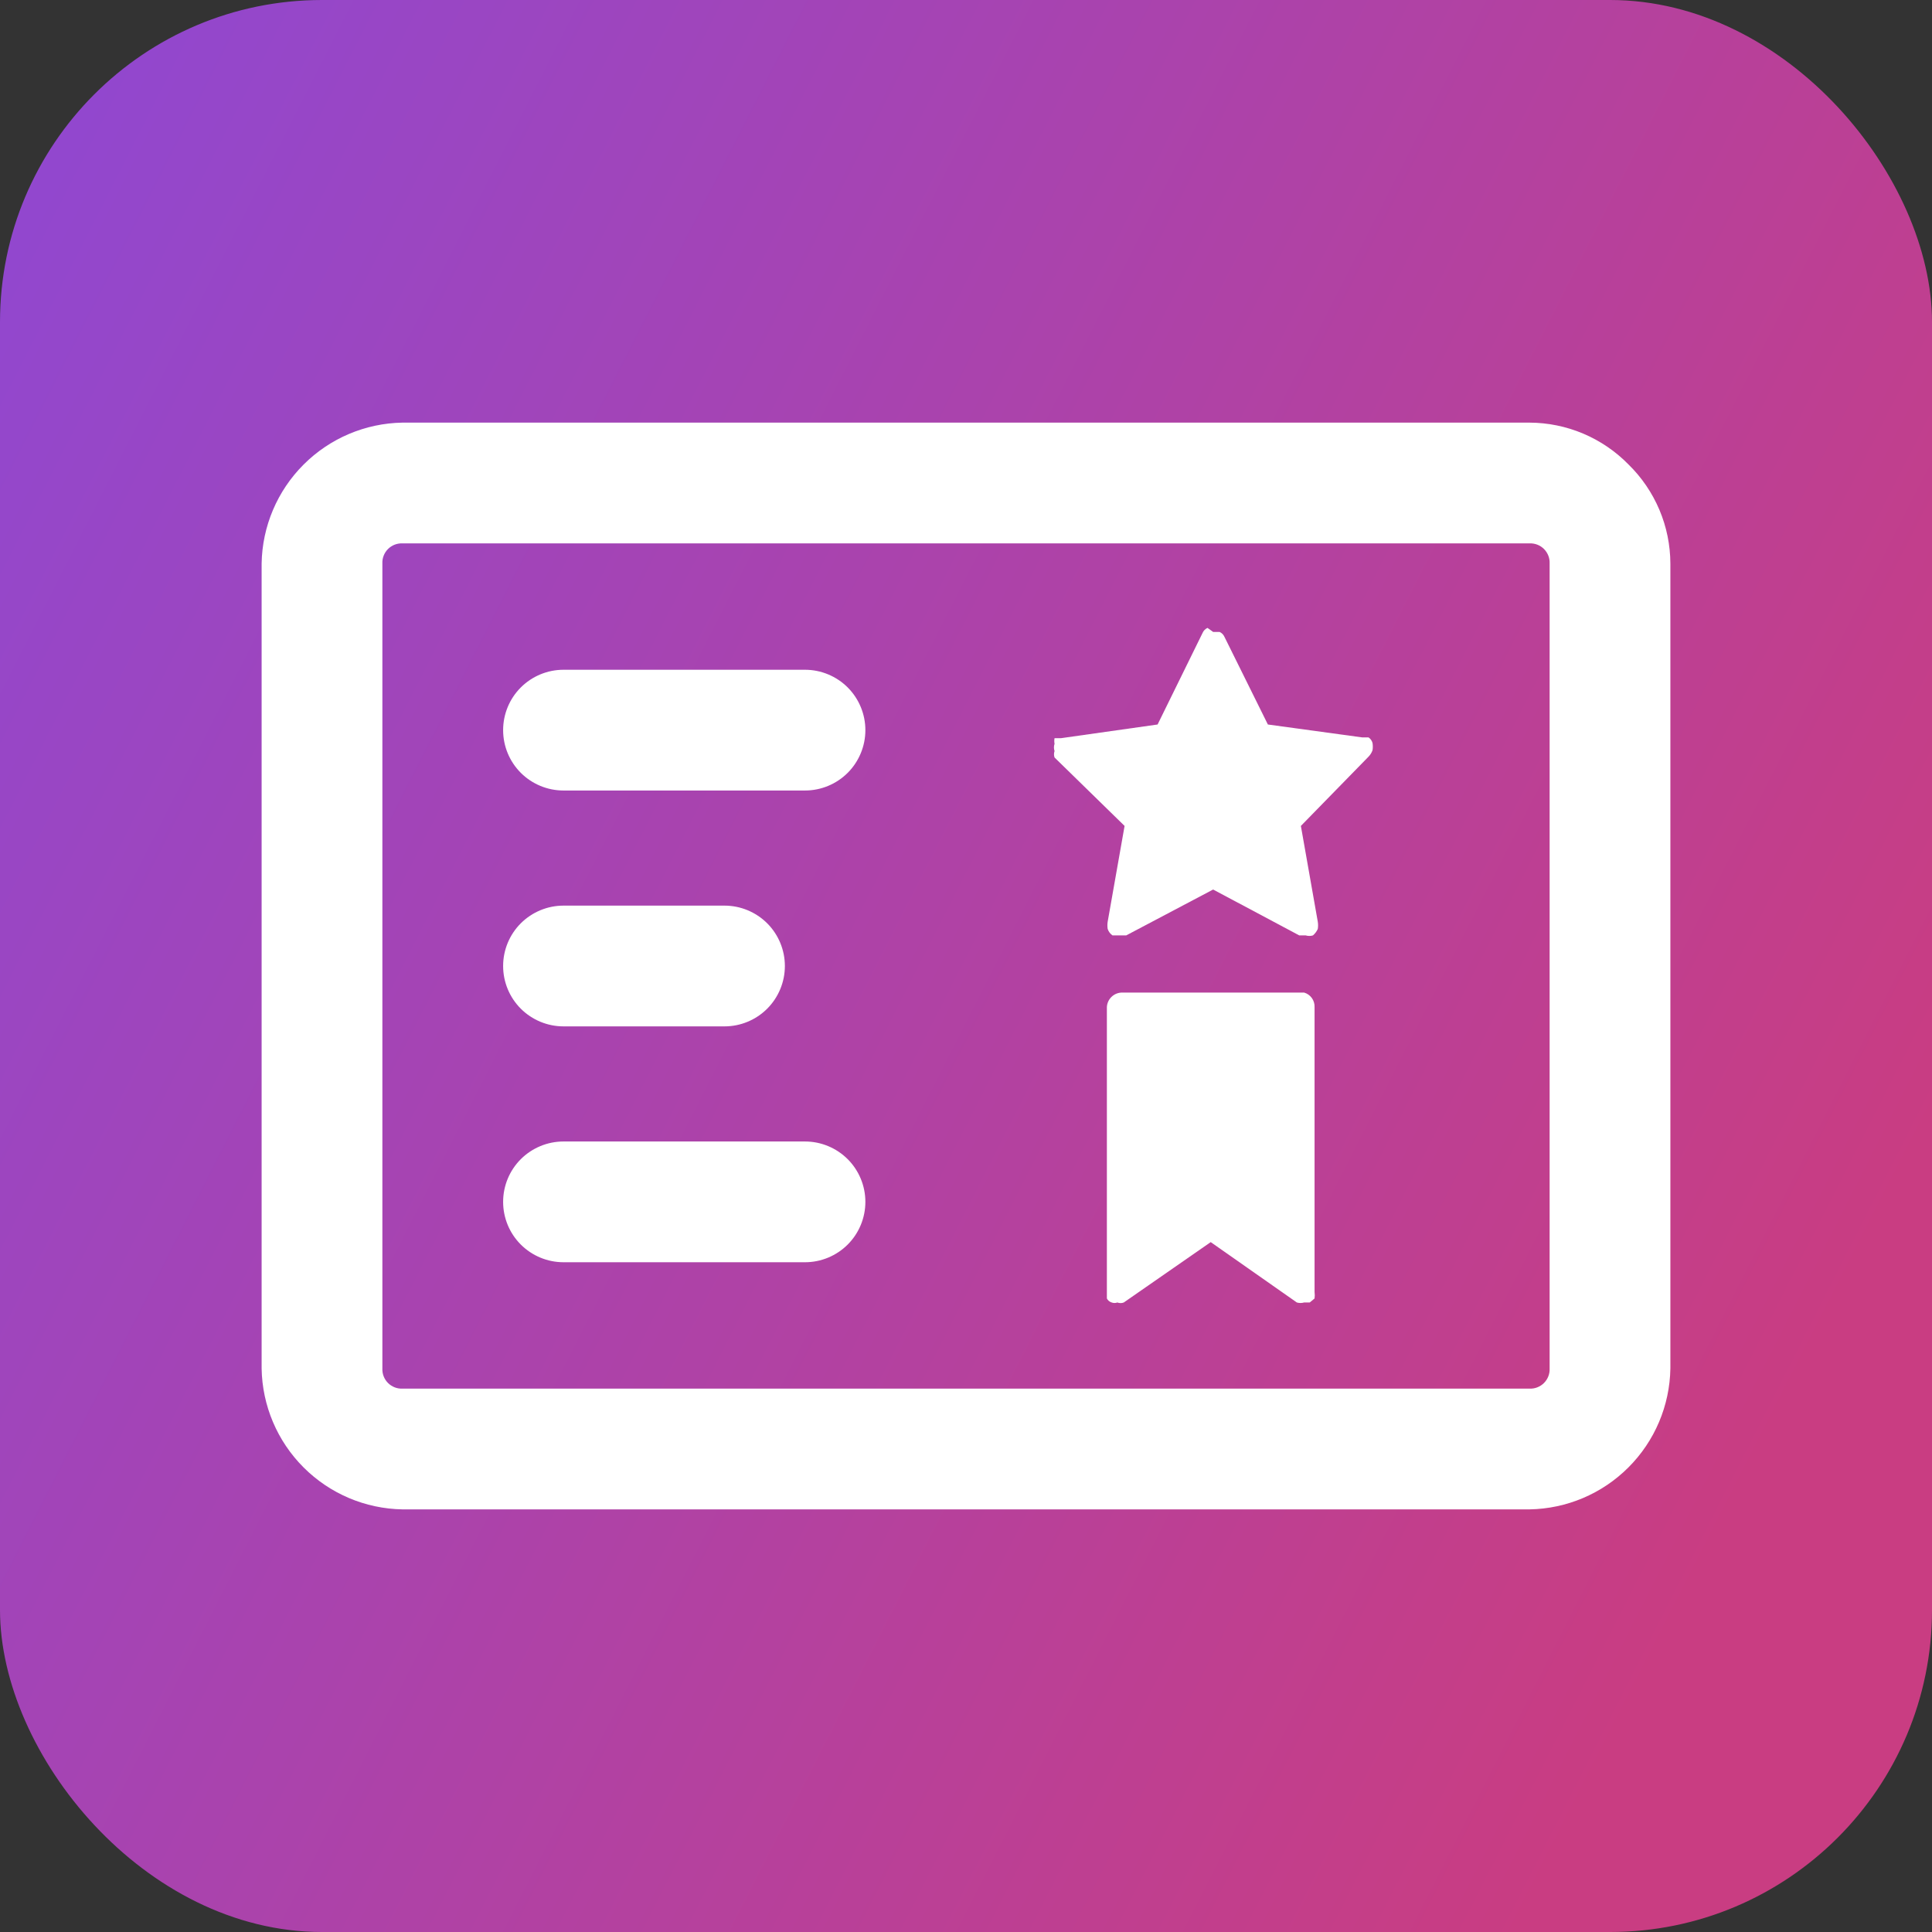 <svg width="60" height="60" viewBox="0 0 60 60" fill="none" xmlns="http://www.w3.org/2000/svg">
<rect x="0" y="0" width="60" height="60" fill="#333333" stroke="none"/>
<g clip-path="url(#clip0_10_6536)">
<rect width="60" height="60" rx="10" fill="url(#paint0_linear_10_6536)"/>
<path d="M50.575 14.425C50.174 14.015 49.696 13.69 49.168 13.466C48.64 13.243 48.073 13.127 47.5 13.125H12.5C11.346 13.144 10.244 13.611 9.428 14.428C8.611 15.244 8.144 16.346 8.125 17.5V42.5C8.144 43.654 8.611 44.756 9.428 45.572C10.244 46.389 11.346 46.856 12.5 46.875H47.5C48.654 46.856 49.756 46.389 50.572 45.572C51.389 44.756 51.856 43.654 51.875 42.5V17.5C51.873 16.927 51.757 16.36 51.534 15.832C51.31 15.304 50.985 14.826 50.575 14.425ZM48.125 42.5C48.129 42.583 48.115 42.666 48.085 42.743C48.054 42.821 48.009 42.891 47.95 42.95C47.891 43.009 47.821 43.054 47.743 43.085C47.666 43.115 47.583 43.129 47.5 43.125H12.5C12.417 43.129 12.334 43.115 12.257 43.085C12.179 43.054 12.109 43.009 12.05 42.95C11.991 42.891 11.945 42.821 11.915 42.743C11.885 42.666 11.871 42.583 11.875 42.5V17.5C11.871 17.417 11.885 17.334 11.915 17.257C11.945 17.179 11.991 17.109 12.05 17.05C12.109 16.991 12.179 16.945 12.257 16.915C12.334 16.885 12.417 16.872 12.5 16.875H47.5C47.583 16.872 47.666 16.885 47.743 16.915C47.821 16.945 47.891 16.991 47.95 17.05C48.009 17.109 48.054 17.179 48.085 17.257C48.115 17.334 48.129 17.417 48.125 17.5V42.5Z" fill="white"/>
<path d="M25 20.8H17.5C17.003 20.8 16.526 20.998 16.174 21.349C15.822 21.701 15.625 22.178 15.625 22.675C15.625 23.172 15.822 23.649 16.174 24.001C16.526 24.352 17.003 24.55 17.5 24.55H25C25.497 24.55 25.974 24.352 26.326 24.001C26.677 23.649 26.875 23.172 26.875 22.675C26.875 22.178 26.677 21.701 26.326 21.349C25.974 20.998 25.497 20.8 25 20.8Z" fill="white"/>
<path d="M25 35.45H17.5C17.003 35.45 16.526 35.648 16.174 35.999C15.822 36.351 15.625 36.828 15.625 37.325C15.625 37.822 15.822 38.299 16.174 38.651C16.526 39.002 17.003 39.2 17.5 39.2H25C25.497 39.2 25.974 39.002 26.326 38.651C26.677 38.299 26.875 37.822 26.875 37.325C26.875 36.828 26.677 36.351 26.326 35.999C25.974 35.648 25.497 35.45 25 35.45Z" fill="white"/>
<path d="M17.5 31.875H22.5C22.997 31.875 23.474 31.677 23.826 31.326C24.177 30.974 24.375 30.497 24.375 30C24.375 29.503 24.177 29.026 23.826 28.674C23.474 28.323 22.997 28.125 22.5 28.125H17.5C17.003 28.125 16.526 28.323 16.174 28.674C15.822 29.026 15.625 29.503 15.625 30C15.625 30.497 15.822 30.974 16.174 31.326C16.526 31.677 17.003 31.875 17.5 31.875Z" fill="white"/>
<path d="M40.5 30.825H34.85C34.728 30.825 34.611 30.871 34.523 30.955C34.434 31.039 34.381 31.153 34.375 31.275V40.15C34.375 40.15 34.375 40.275 34.375 40.325C34.39 40.355 34.411 40.381 34.437 40.403C34.463 40.424 34.493 40.44 34.525 40.45C34.581 40.471 34.644 40.471 34.7 40.45C34.764 40.475 34.836 40.475 34.9 40.45L37.6 38.575L40.275 40.45C40.349 40.471 40.426 40.471 40.5 40.45H40.675L40.825 40.325C40.834 40.259 40.834 40.191 40.825 40.125V31.275C40.829 31.174 40.799 31.075 40.74 30.994C40.681 30.912 40.597 30.853 40.5 30.825Z" fill="white"/>
<path d="M42.5 22.9H42.3L39.375 22.5L38.025 19.775C37.995 19.708 37.942 19.655 37.875 19.625H37.675L37.5 19.5C37.433 19.53 37.38 19.583 37.35 19.65L35.95 22.5L32.95 22.925H32.75C32.739 22.983 32.739 23.042 32.75 23.1C32.725 23.173 32.725 23.252 32.75 23.325C32.727 23.39 32.727 23.46 32.75 23.525L34.925 25.65L34.4 28.625C34.388 28.7 34.388 28.776 34.4 28.85C34.427 28.931 34.48 29.001 34.55 29.05H34.75H34.975L37.675 27.625L40.35 29.05H40.55C40.623 29.072 40.702 29.072 40.775 29.05C40.839 28.995 40.89 28.927 40.925 28.85C40.937 28.776 40.937 28.7 40.925 28.625L40.4 25.65L42.5 23.5C42.556 23.443 42.598 23.375 42.625 23.3C42.637 23.226 42.637 23.149 42.625 23.075C42.606 23.003 42.562 22.941 42.5 22.9Z" fill="white"/>
</g>
<defs>
<linearGradient id="paint0_linear_10_6536" x1="0.417" y1="7.09353e-07" x2="71.993" y2="36.448" gradientUnits="userSpaceOnUse">
<stop stop-color="#8F48D2"/>
<stop offset="0.859" stop-color="#C93D82"/>
</linearGradient>
<clipPath id="clip0_10_6536">
<rect width="60" height="60" fill="white"/>
</clipPath>
</defs>
</svg>
